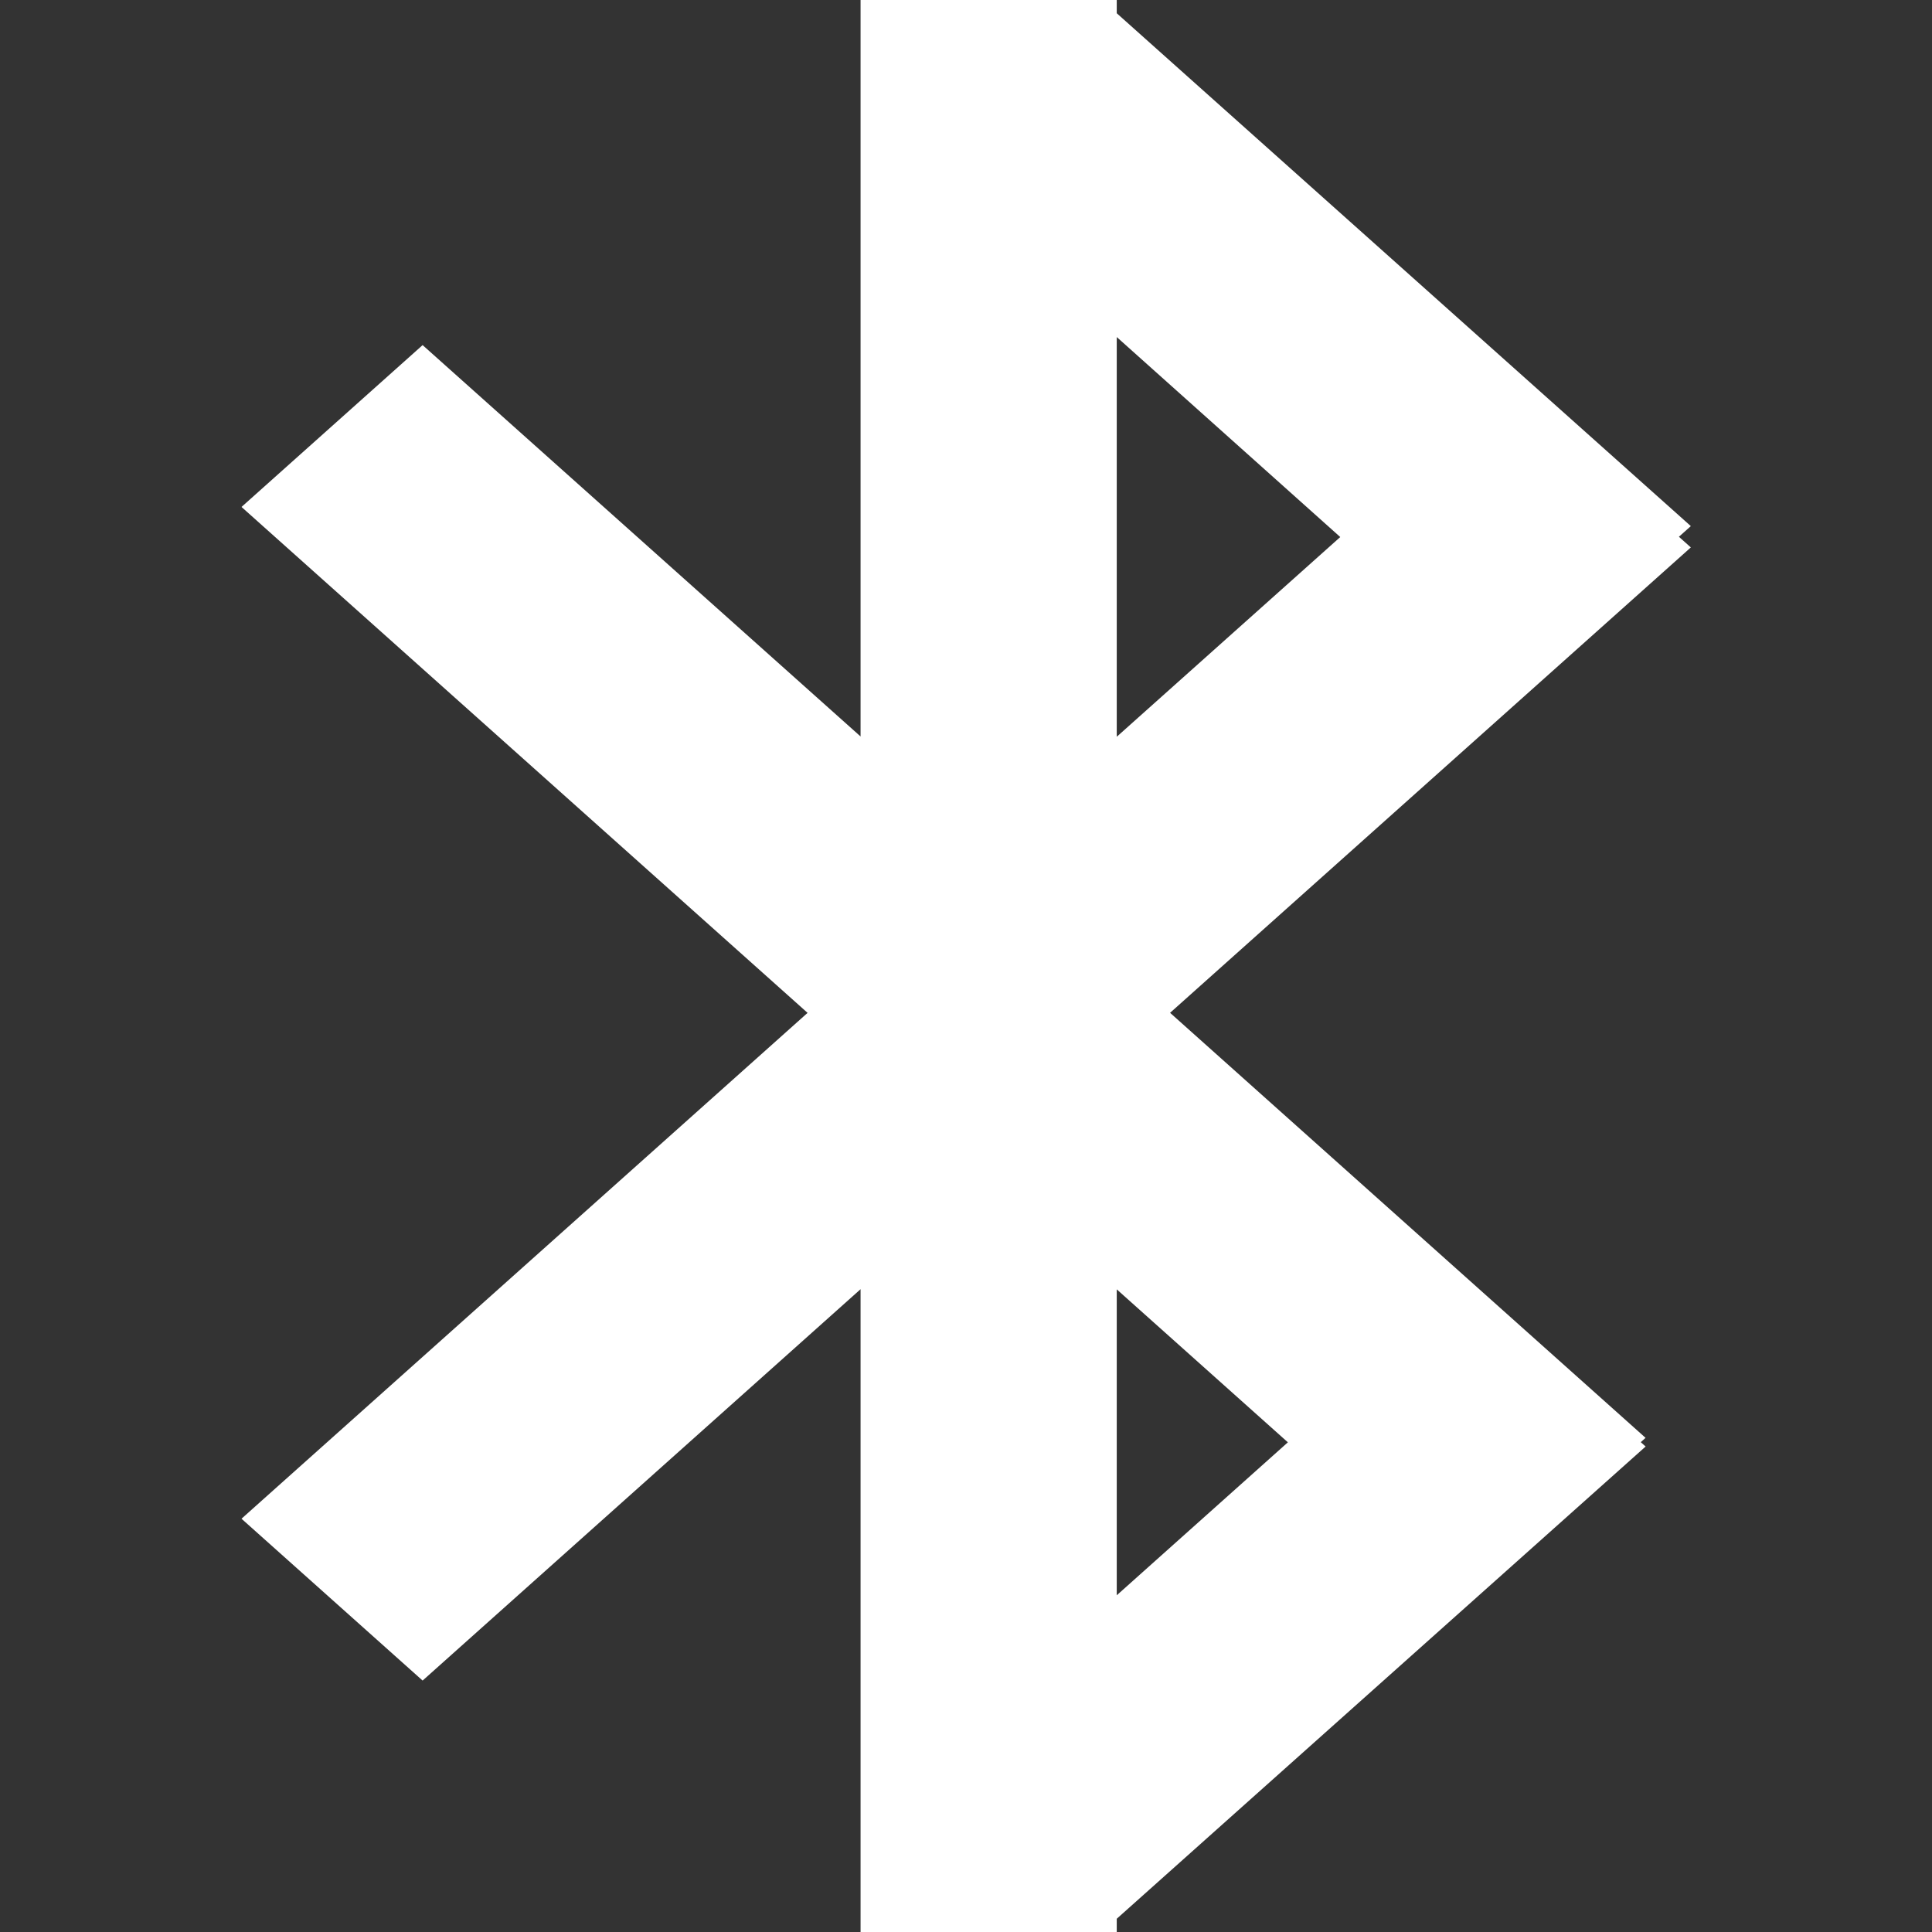 <svg xmlns="http://www.w3.org/2000/svg" width="35" height="35" viewBox="0 0 35 35">
  <rect x="0" y="0" width="35" height="35" fill="#333333" stroke="none"/>
  <g id="Bluetooth_icon" data-name="Bluetooth icon" transform="translate(12184.225 437.81)">
    <rect id="_40x40_Layout" data-name="40x40 Layout" width="35" height="35" transform="translate(-12184.225 -437.81)" opacity="0"/>
    <path id="Bluetooth_icon-2" data-name="Bluetooth icon" d="M18.214,35H13.842V23.355l-7.934,7.09L2.627,27.513l10.255-9.164L2.627,9.184,5.908,6.252l7.934,7.09V0h4.641v.24l10.4,9.291-.216.193.216.193-9.434,8.431,8.614,7.7-.087.078.088.079L18.483,34.76V35Zm.269-6.1,3.1-2.771-3.1-2.771Zm0-15.553,4.049-3.618L18.483,6.106Z" transform="translate(-12182.477 -437.81)" fill="#fff"/>
  </g>
</svg>
